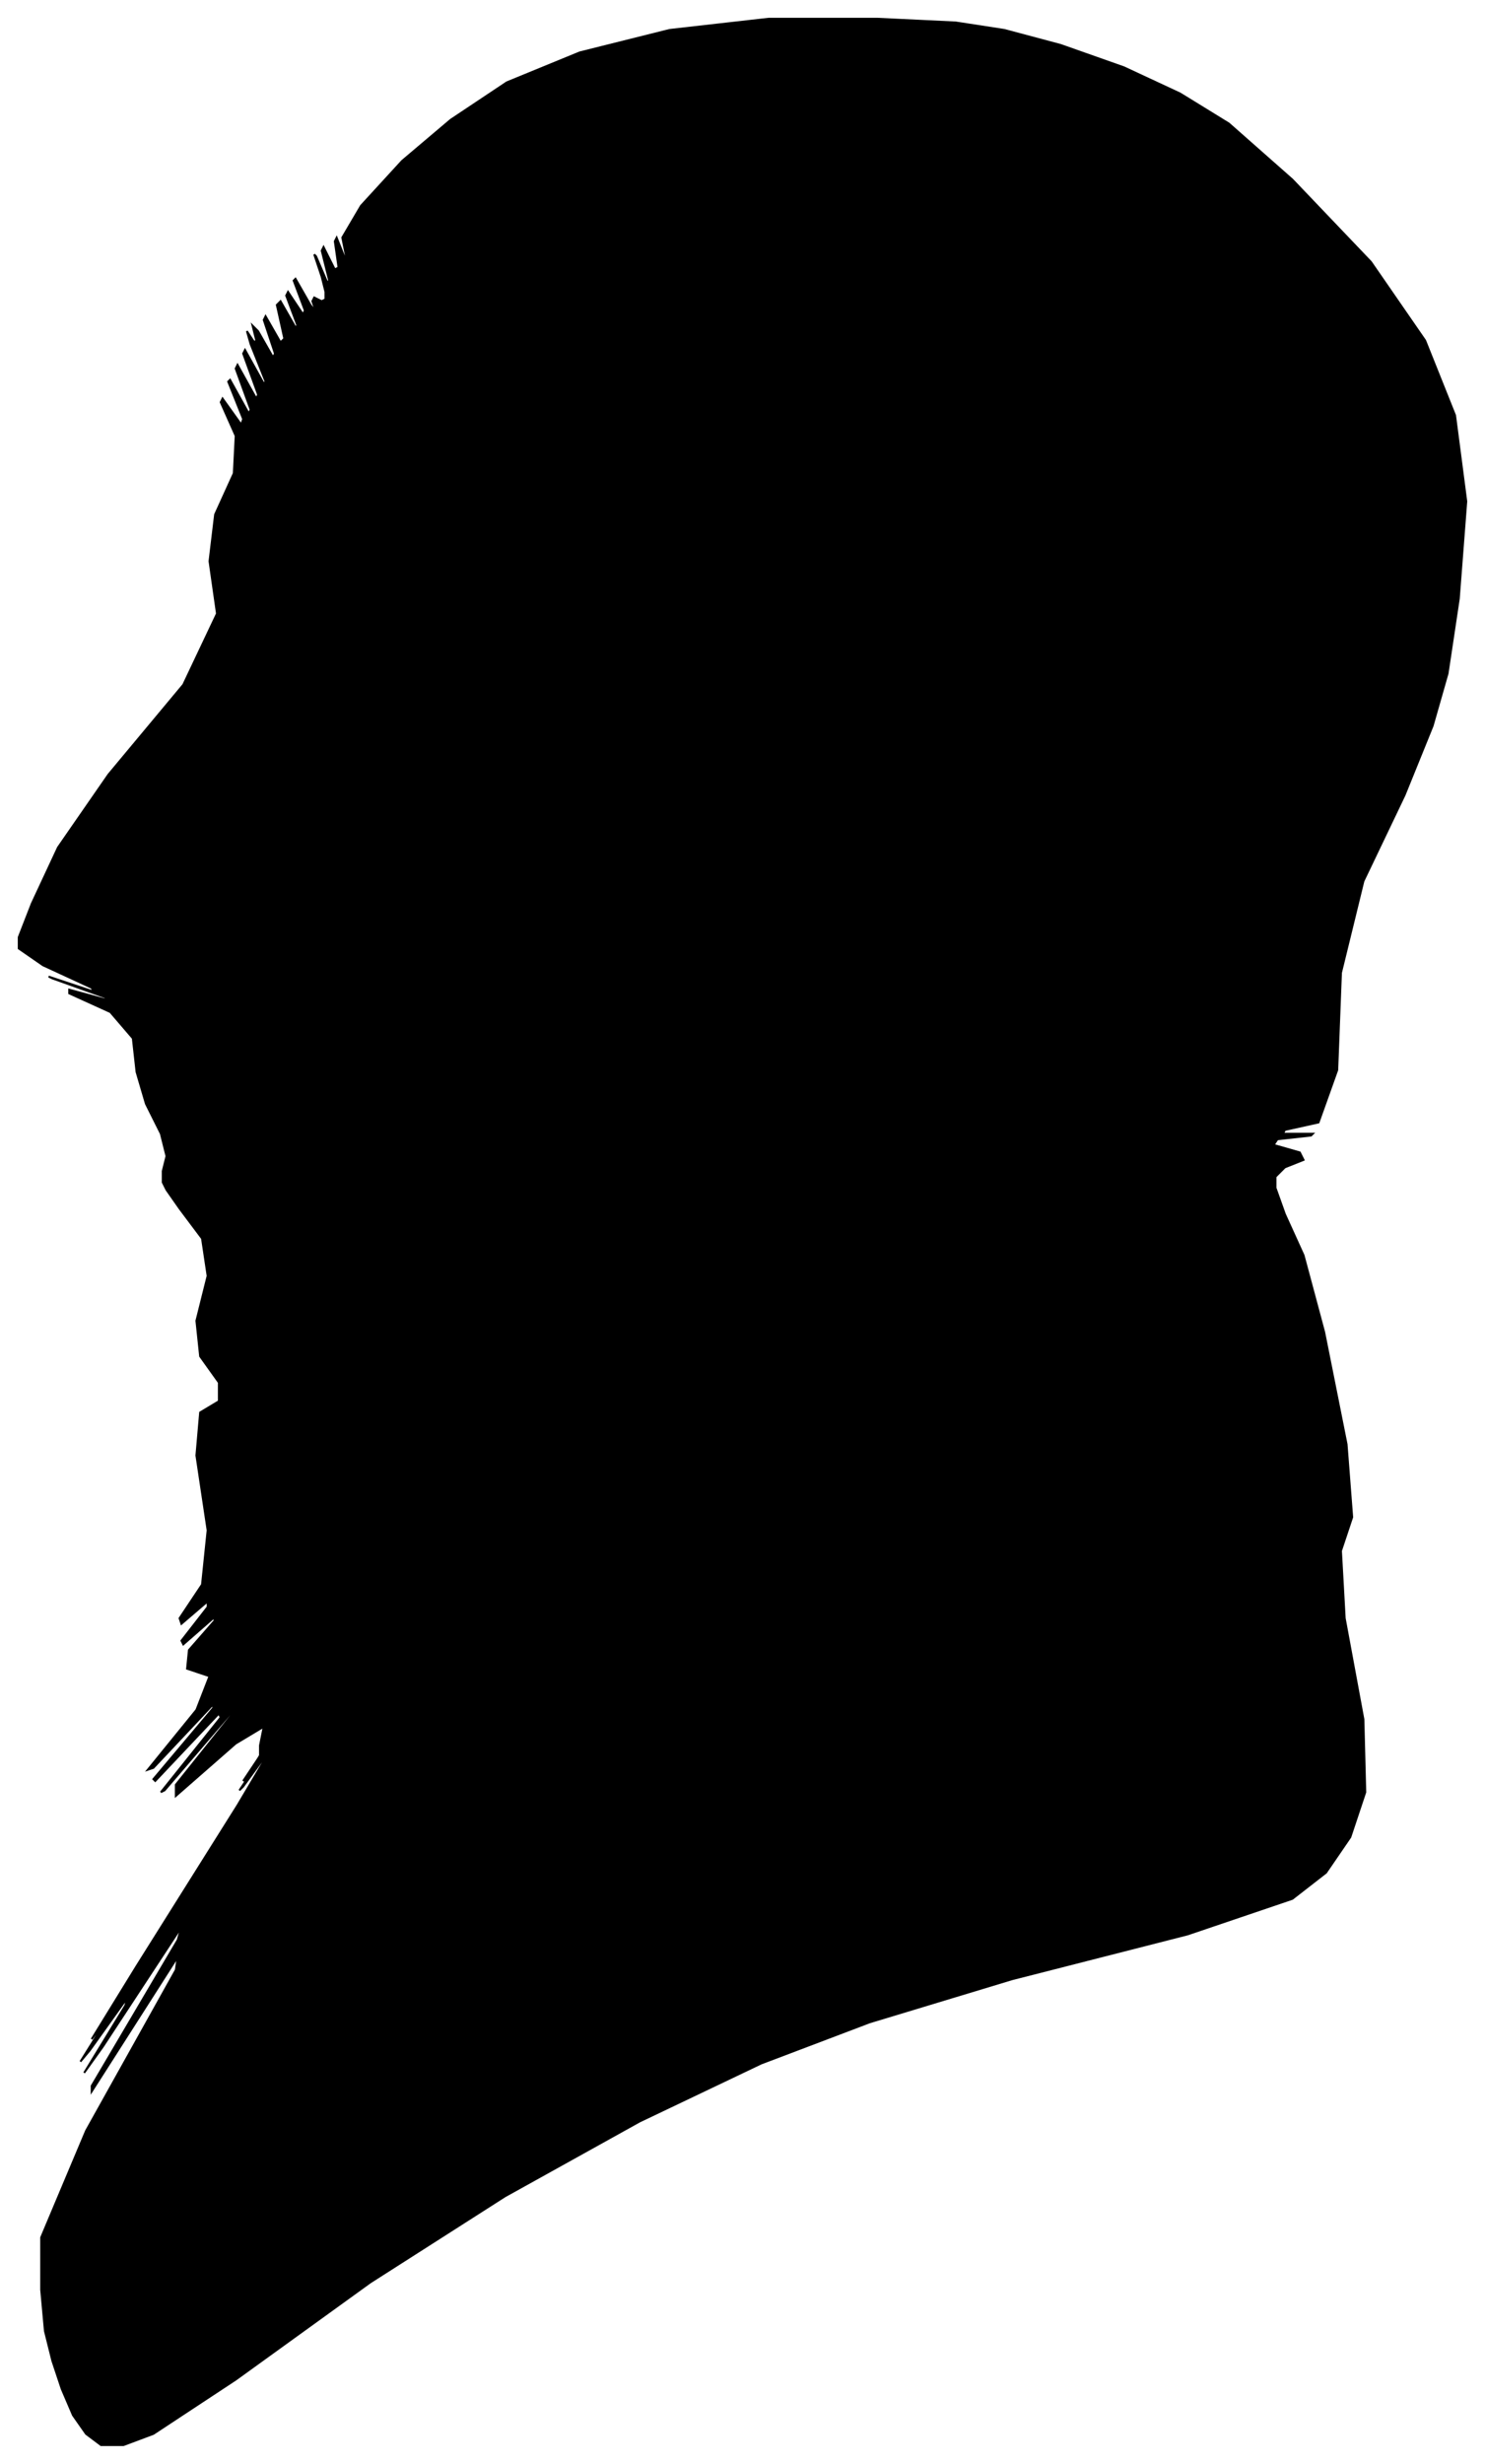 <?xml version="1.0" encoding="UTF-8"?>
<svg xmlns="http://www.w3.org/2000/svg" viewBox="356.00 364.00 794.00 1317.00">
  <path d="M 443.00 990.00 L 445.00 982.00 L 442.00 970.00 L 434.00 954.00 L 429.00 937.00 L 427.00 919.00 L 415.00 905.00 L 393.00 895.00 L 393.00 893.00 L 415.00 899.00 L 412.00 897.00 L 384.00 887.00 L 382.00 886.00 L 406.00 894.00 L 405.00 892.00 L 379.00 880.00 L 366.00 871.00 L 366.00 865.00 L 373.00 847.00 L 387.00 817.00 L 414.00 778.00 L 454.00 730.00 L 472.00 692.00 L 468.00 664.00 L 471.00 639.00 L 481.00 617.00 L 482.00 597.00 L 474.00 579.00 L 475.00 577.00 L 485.00 591.00 L 486.00 588.00 L 478.00 568.00 L 479.00 567.00 L 489.00 585.00 L 490.00 583.00 L 482.00 561.00 L 483.00 559.00 L 493.00 577.00 L 494.00 575.00 L 486.00 553.00 L 487.00 551.00 L 497.00 569.00 L 498.00 568.00 L 490.00 548.00 L 488.00 541.00 L 492.00 547.00 L 493.00 546.00 L 491.00 538.00 L 494.00 541.00 L 502.00 555.00 L 503.00 553.00 L 497.00 535.00 L 498.00 533.00 L 506.00 547.00 L 508.00 545.00 L 504.00 527.00 L 506.00 525.00 L 514.00 539.00 L 515.00 538.00 L 509.00 522.00 L 510.00 520.00 L 518.00 532.00 L 519.00 530.00 L 513.00 514.00 L 514.00 513.00 L 522.00 527.00 L 525.00 531.00 L 523.00 525.00 L 524.00 523.00 L 528.00 525.00 L 530.00 524.00 L 530.00 520.00 L 528.00 512.00 L 524.00 500.00 L 525.00 501.00 L 531.00 515.00 L 532.00 514.00 L 528.00 498.00 L 529.00 496.00 L 535.00 508.00 L 537.00 507.00 L 535.00 493.00 L 536.00 491.00 L 540.00 501.00 L 541.00 501.00 L 539.00 491.00 L 549.00 474.00 L 571.00 450.00 L 597.00 428.00 L 627.00 408.00 L 666.00 392.00 L 714.00 380.00 L 767.00 374.00 L 825.00 374.00 L 867.00 376.00 L 893.00 380.00 L 923.00 388.00 L 957.00 400.00 L 987.00 414.00 L 1013.00 430.00 L 1047.00 460.00 L 1089.00 504.00 L 1118.00 546.00 L 1134.00 586.00 L 1140.00 632.00 L 1136.00 684.00 L 1130.00 724.00 L 1122.00 752.00 L 1107.00 789.00 L 1085.00 835.00 L 1073.00 884.00 L 1071.00 936.00 L 1061.00 964.00 L 1043.00 968.00 L 1042.00 970.00 L 1058.00 970.00 L 1057.00 971.00 L 1039.00 973.00 L 1037.00 976.00 L 1051.00 980.00 L 1053.00 984.00 L 1043.00 988.00 L 1038.00 993.00 L 1038.00 999.00 L 1043.00 1013.00 L 1053.00 1035.00 L 1064.00 1076.00 L 1076.00 1136.00 L 1079.00 1175.00 L 1073.00 1193.00 L 1075.00 1229.00 L 1085.00 1283.00 L 1086.00 1322.00 L 1078.00 1346.00 L 1065.00 1365.00 L 1047.00 1379.00 L 991.00 1398.00 L 897.00 1422.00 L 821.00 1445.00 L 763.00 1467.00 L 698.00 1498.00 L 626.00 1538.00 L 554.00 1584.00 L 482.00 1636.00 L 438.00 1665.00 L 422.00 1671.00 L 410.00 1671.00 L 402.00 1665.00 L 395.00 1655.00 L 389.00 1641.00 L 384.00 1626.00 L 380.00 1610.00 L 378.00 1588.00 L 378.00 1560.00 L 402.00 1503.00 L 450.00 1417.00 L 451.00 1410.00 L 405.00 1482.00 L 405.00 1479.00 L 451.00 1401.00 L 453.00 1394.00 L 411.00 1458.00 L 401.00 1472.00 L 423.00 1436.00 L 424.00 1432.00 L 404.00 1460.00 L 399.00 1466.00 L 409.00 1450.00 L 411.00 1446.00 L 405.00 1454.00 L 429.00 1415.00 L 483.00 1329.00 L 502.00 1297.00 L 486.00 1319.00 L 484.00 1321.00 L 496.00 1303.00 L 497.00 1301.00 L 487.00 1315.00 L 486.00 1316.00 L 494.00 1304.00 L 497.00 1299.00 L 495.00 1301.00 L 495.00 1297.00 L 497.00 1287.00 L 482.00 1296.00 L 450.00 1324.00 L 450.00 1318.00 L 482.00 1278.00 L 480.00 1279.00 L 444.00 1321.00 L 442.00 1322.00 L 474.00 1282.00 L 473.00 1280.00 L 439.00 1316.00 L 438.00 1315.00 L 470.00 1277.00 L 470.00 1275.00 L 438.00 1309.00 L 435.00 1310.00 L 461.00 1278.00 L 468.00 1260.00 L 456.00 1256.00 L 457.00 1246.00 L 471.00 1230.00 L 470.00 1229.00 L 454.00 1243.00 L 453.00 1241.00 L 467.00 1223.00 L 467.00 1220.00 L 453.00 1232.00 L 452.00 1229.00 L 464.00 1211.00 L 467.00 1182.00 L 461.00 1142.00 L 463.00 1119.00 L 473.00 1113.00 L 473.00 1103.00 L 463.00 1089.00 L 461.00 1070.00 L 467.00 1046.00 L 464.00 1026.00 L 452.00 1010.00 L 445.00 1000.00 L 443.00 996.00 L 443.00 990.00 Z" fill="black" stroke="black" stroke-width="1"/>
</svg>